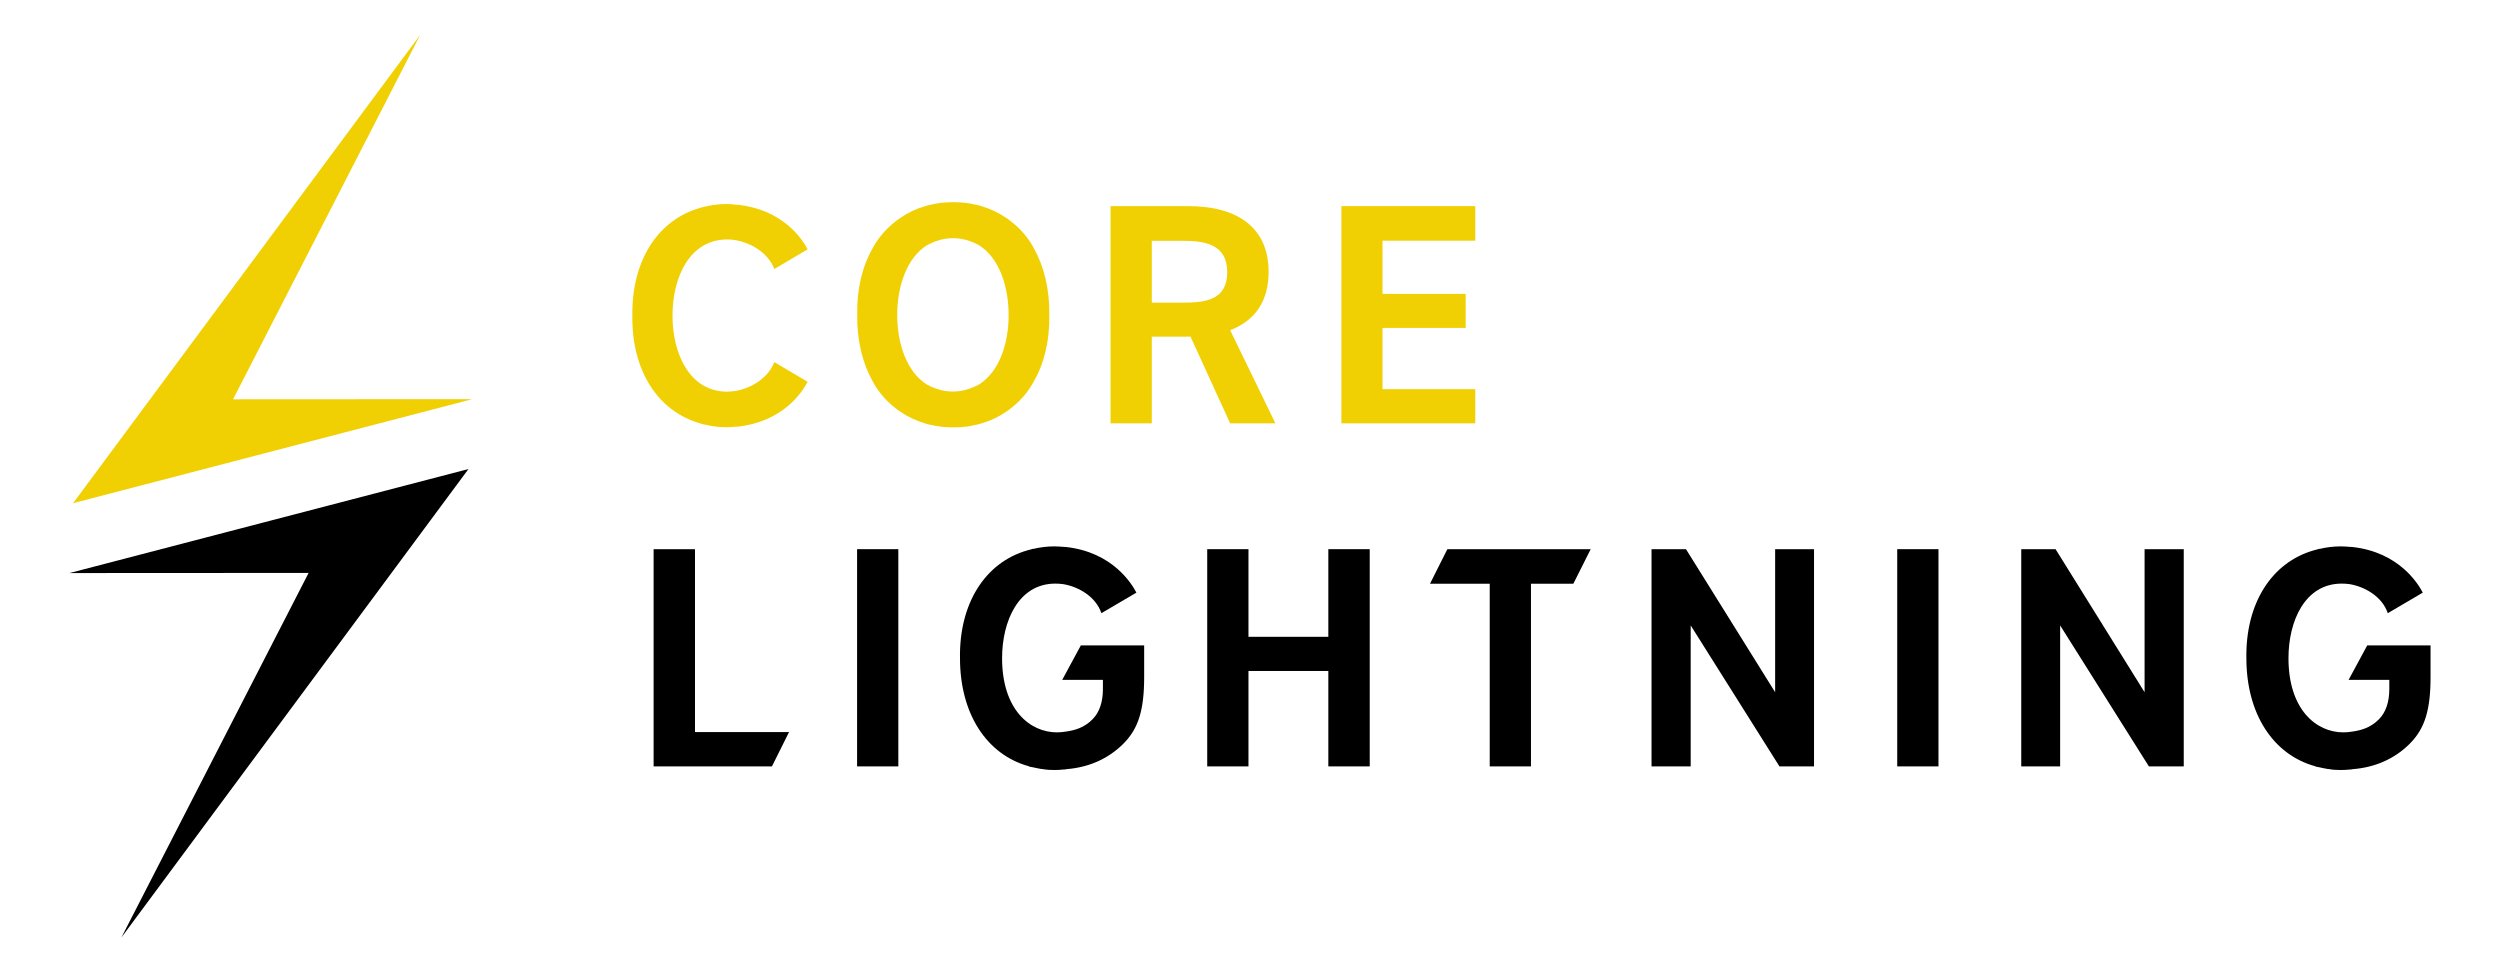 <?xml version="1.0" encoding="UTF-8"?><svg id="rgb" xmlns="http://www.w3.org/2000/svg" viewBox="0 0 180 70"><defs><style>.cls-1{fill:#000;}.cls-1,.cls-2{stroke-width:0px;}.cls-2{fill:#f0d003;}</style></defs><polygon class="cls-1" points="50.04 52.71 50.04 39.54 47.06 39.54 47.06 55.18 55.58 55.18 56.81 52.71 50.04 52.71"/><rect class="cls-1" x="61.71" y="39.54" width="2.97" height="15.64"/><polygon class="cls-1" points="98.62 55.18 98.62 39.54 95.64 39.54 95.64 45.85 89.89 45.85 89.89 39.54 86.92 39.54 86.92 55.18 89.89 55.18 89.89 48.31 95.64 48.31 95.64 55.18 98.62 55.18"/><polygon class="cls-1" points="114.53 39.54 104.21 39.54 102.96 42.03 107.26 42.03 107.26 55.18 110.23 55.18 110.23 42.03 113.28 42.03 114.53 39.54"/><polygon class="cls-1" points="130.61 55.18 130.61 39.54 127.81 39.54 127.81 49.84 121.39 39.54 118.91 39.54 118.91 55.18 121.73 55.18 121.73 45.03 128.12 55.18 130.61 55.18"/><rect class="cls-1" x="136.6" y="39.54" width="2.97" height="15.64"/><polygon class="cls-1" points="157.23 55.18 157.23 39.54 154.41 39.54 154.41 49.84 148 39.54 145.53 39.54 145.53 55.18 148.33 55.18 148.33 45.03 154.72 55.18 157.23 55.18"/><path class="cls-1" d="M167.01,55.25c.2.05.4.08.6.12h.05c.32.06.6.07.87.07.22,0,.46-.01.72-.04h.05s.02,0,.04-.01c.01,0,.04-.01.06-.01,1.64-.13,3.03-.76,4.1-1.83,1.09-1.09,1.5-2.43,1.5-4.81v-2.27h-4.56l-1.34,2.48h2.93v.66c0,.93-.25,1.67-.73,2.16-.61.64-1.35.82-1.91.9-.22.04-.46.06-.67.06-1.96,0-3.95-1.65-3.95-5.34,0-2.67,1.18-5.37,3.83-5.37.19,0,.38.01.58.04,1.08.18,2.34.89,2.74,2.09l2.52-1.48c-.3-.58-1.68-2.93-5.11-3.29h-.06c-.26-.02-.51-.04-.73-.04-.51,0-1.03.06-1.52.18h-.07s-.04.02-.04.02c-.09.02-.19.05-.3.08-3.07.87-4.94,3.85-4.87,7.78,0,3.97,1.91,6.95,4.99,7.78v.04h.01v-.02c.11.01.19.04.27.05Z"/><path class="cls-1" d="M74.39,55.25c.2.05.4.08.6.12h.05c.32.06.6.07.87.07.22,0,.46-.01.72-.04h.05s.02,0,.04-.01c.01,0,.04-.01.06-.01,1.64-.13,3.03-.76,4.1-1.83,1.09-1.09,1.5-2.43,1.5-4.81v-2.27h-4.56l-1.34,2.48h2.93v.66c0,.93-.25,1.67-.73,2.16-.61.64-1.35.82-1.91.9-.22.04-.46.06-.67.06-1.96,0-3.95-1.65-3.95-5.34,0-2.67,1.18-5.37,3.83-5.37.19,0,.38.01.58.04,1.08.18,2.34.89,2.74,2.09l2.52-1.48c-.3-.58-1.68-2.93-5.11-3.29h-.06c-.26-.02-.51-.04-.73-.04-.51,0-1.03.06-1.52.18h-.07s-.04.02-.04.02c-.09.02-.19.05-.3.08-3.07.87-4.94,3.85-4.87,7.78,0,3.97,1.91,6.95,4.99,7.78v.04h.01v-.02c.09.01.18.04.27.05Z"/><path class="cls-2" d="M85.75,24.31l2.82,6.17h3.26l-3.26-6.71.13-.05c1.75-.72,2.64-2.12,2.64-4.15,0-3.05-2.07-4.73-5.81-4.73h-5.57v15.64h2.97v-6.24h2.79l.04.07ZM82.93,21.78v-4.44h2.29c1.56,0,3.14.27,3.14,2.25s-1.51,2.2-3.14,2.2h-2.29Z"/><polygon class="cls-2" points="106.22 17.33 106.22 14.84 96.58 14.84 96.58 30.48 106.22 30.48 106.22 28.02 99.54 28.02 99.54 23.61 105.53 23.61 105.53 21.16 99.54 21.16 99.54 17.33 106.22 17.33"/><path class="cls-2" d="M52.95,28.15c-.2.02-.4.05-.59.05-2.72,0-3.94-2.75-3.94-5.48h0c0-2.73,1.22-5.48,3.94-5.48.19,0,.39.01.59.05,1.08.18,2.35.89,2.8,2.08l2.4-1.42c-.39-.74-1.78-2.87-5.06-3.21h-.12c-.25-.04-.46-.05-.67-.05-.51,0-1.02.06-1.51.18l-.11.02c-.09.02-.19.05-.28.08-3.06.87-4.92,3.83-4.87,7.72h0v.06h0c-.05,3.9,1.81,6.85,4.87,7.73.09.04.19.06.28.08l.11.02c.5.12,1,.18,1.51.18.21,0,.43-.01.67-.04h.12c3.27-.34,4.67-2.48,5.06-3.23l-2.4-1.42c-.45,1.19-1.73,1.9-2.8,2.08Z"/><path class="cls-2" d="M75.55,22.64h0c.02-1.86-.39-3.49-1.13-4.8h0c-.21-.4-.72-1.21-1.64-1.91-.04-.02-.06-.05-.09-.07-.07-.06-.15-.11-.24-.17-.54-.37-1.15-.66-1.8-.85-.09-.04-.19-.06-.28-.08l-.11-.02c-.5-.12-1.02-.18-1.52-.18h-.21c-.52,0-1.03.06-1.52.18l-.11.02c-.09.02-.19.05-.28.08-.66.19-1.25.47-1.8.85-.08.05-.15.11-.24.17-.04.02-.06.05-.09.07-.92.71-1.43,1.51-1.64,1.91h0c-.76,1.31-1.16,2.94-1.13,4.79h0v.06h0c-.02,1.86.39,3.49,1.13,4.8h0c.21.4.72,1.21,1.64,1.91.04.02.06.05.09.07.07.06.15.11.24.17.54.37,1.15.66,1.8.85.09.04.19.06.28.08l.11.02c.5.12,1.02.18,1.52.18h.21c.52,0,1.03-.06,1.52-.18l.11-.02c.09-.02.19-.05.28-.08.66-.19,1.25-.47,1.8-.85.08-.05.15-.11.24-.17.04-.02.06-.05.09-.07.92-.71,1.43-1.51,1.64-1.91h0c.76-1.31,1.16-2.94,1.13-4.79h0v-.06ZM70.46,27.7c-.43.22-.87.38-1.29.45-.19.02-.37.04-.56.04-.18,0-.37-.01-.56-.04-.43-.07-.87-.22-1.29-.45-1.49-.92-2.16-2.98-2.16-5.03h0c0-2.06.69-4.11,2.16-5.03.43-.22.87-.38,1.29-.45.19-.02.37-.04.56-.04.18,0,.37.01.56.04.43.07.87.22,1.29.45,1.49.92,2.16,2.98,2.16,5.03h0c.01,2.06-.67,4.11-2.16,5.03Z"/><polygon class="cls-2" points="30.26 2.5 5.26 36.23 34 28.74 16.78 28.75 30.26 2.5"/><polygon class="cls-1" points="8.74 67.5 33.73 33.77 5 41.26 22.22 41.25 8.74 67.5"/></svg>